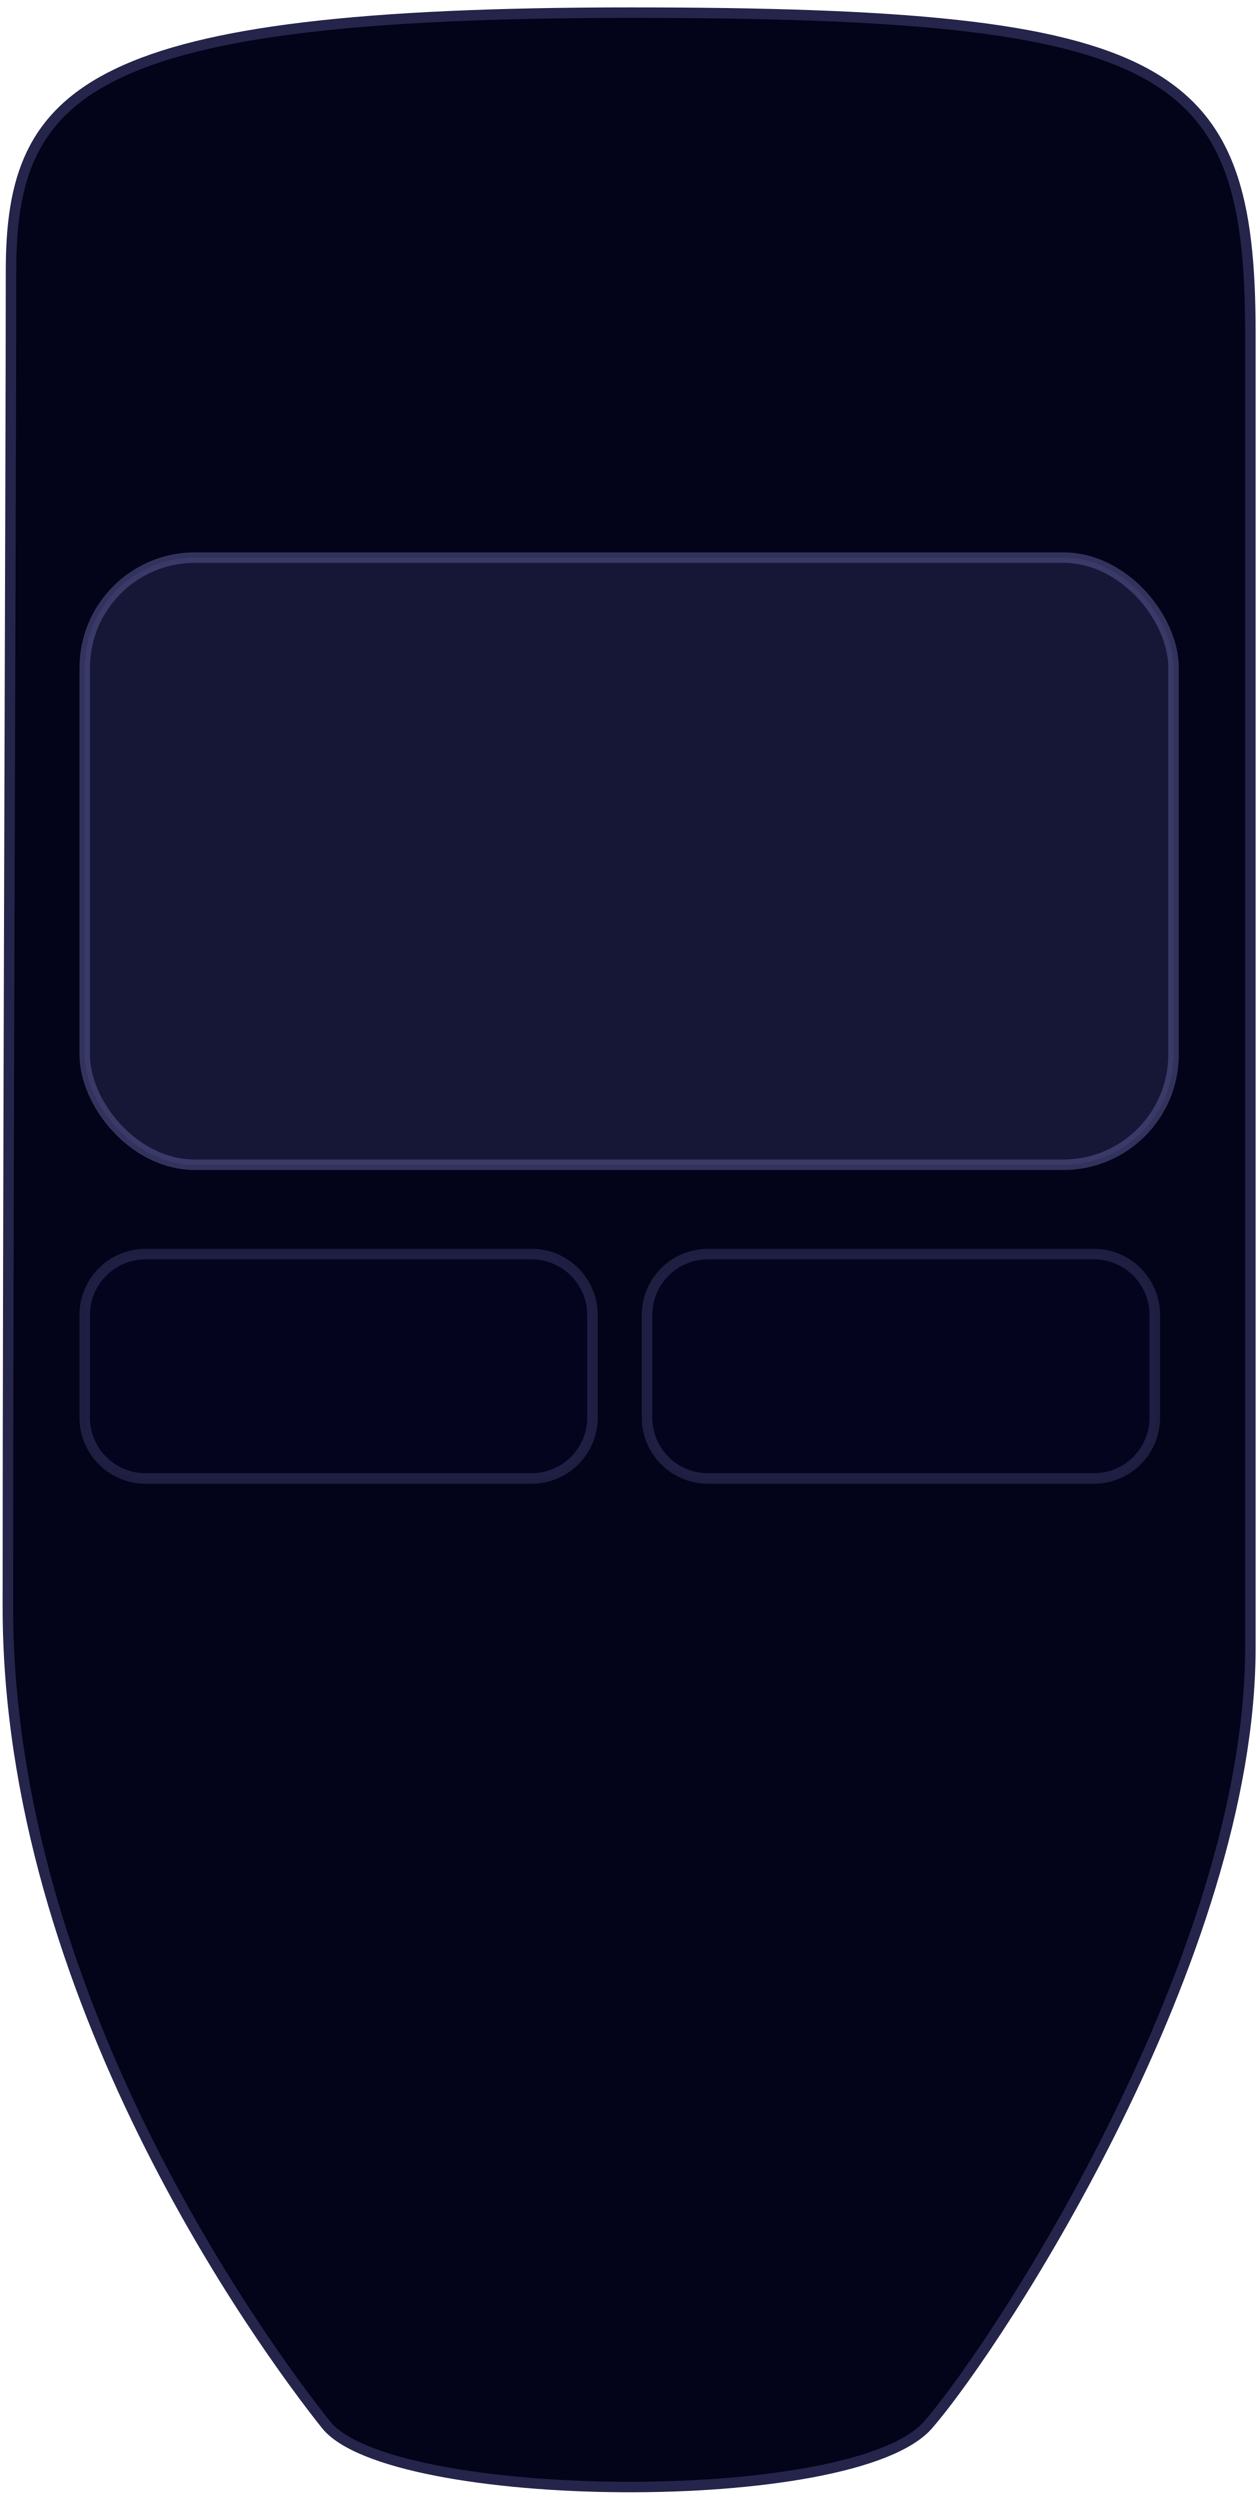 <svg xmlns="http://www.w3.org/2000/svg" width="120" height="238">
    <g fill="none" fill-rule="evenodd" transform="translate(.5 .98)">
        <path fill="#030319" stroke="#25244B" d="M59.522.225c51.619 0 59.061 4.98 59.061 30.463v125.177c0 29.258-23.62 65.775-30.669 73.958-7.048 8.184-51.285 7.668-57.377 0C24.444 222.156.25 189.107.25 152.005c0-37.101.3-109.866.3-127.182C.55 7.506 7.903.225 59.52.225z"/>
        <path fill="#070624" stroke="#33335E" d="M13.367 118.4a5.8 5.8 0 0 0-5.8 5.8v9.763a5.8 5.8 0 0 0 5.8 5.8h36.76a5.8 5.8 0 0 0 5.8-5.8V124.2a5.8 5.8 0 0 0-5.8-5.8h-36.76zM66.922 118.4a5.8 5.8 0 0 0-5.8 5.8v9.763a5.8 5.8 0 0 0 5.8 5.8h36.76a5.8 5.8 0 0 0 5.8-5.8V124.2a5.8 5.8 0 0 0-5.8-5.8h-36.76z" opacity=".585"/>
        <rect width="103.7" height="57.8" x="7.567" y="52.1" fill="#25244B" stroke="#55548F" opacity=".585" rx="10.5"/>
    </g>
</svg>
